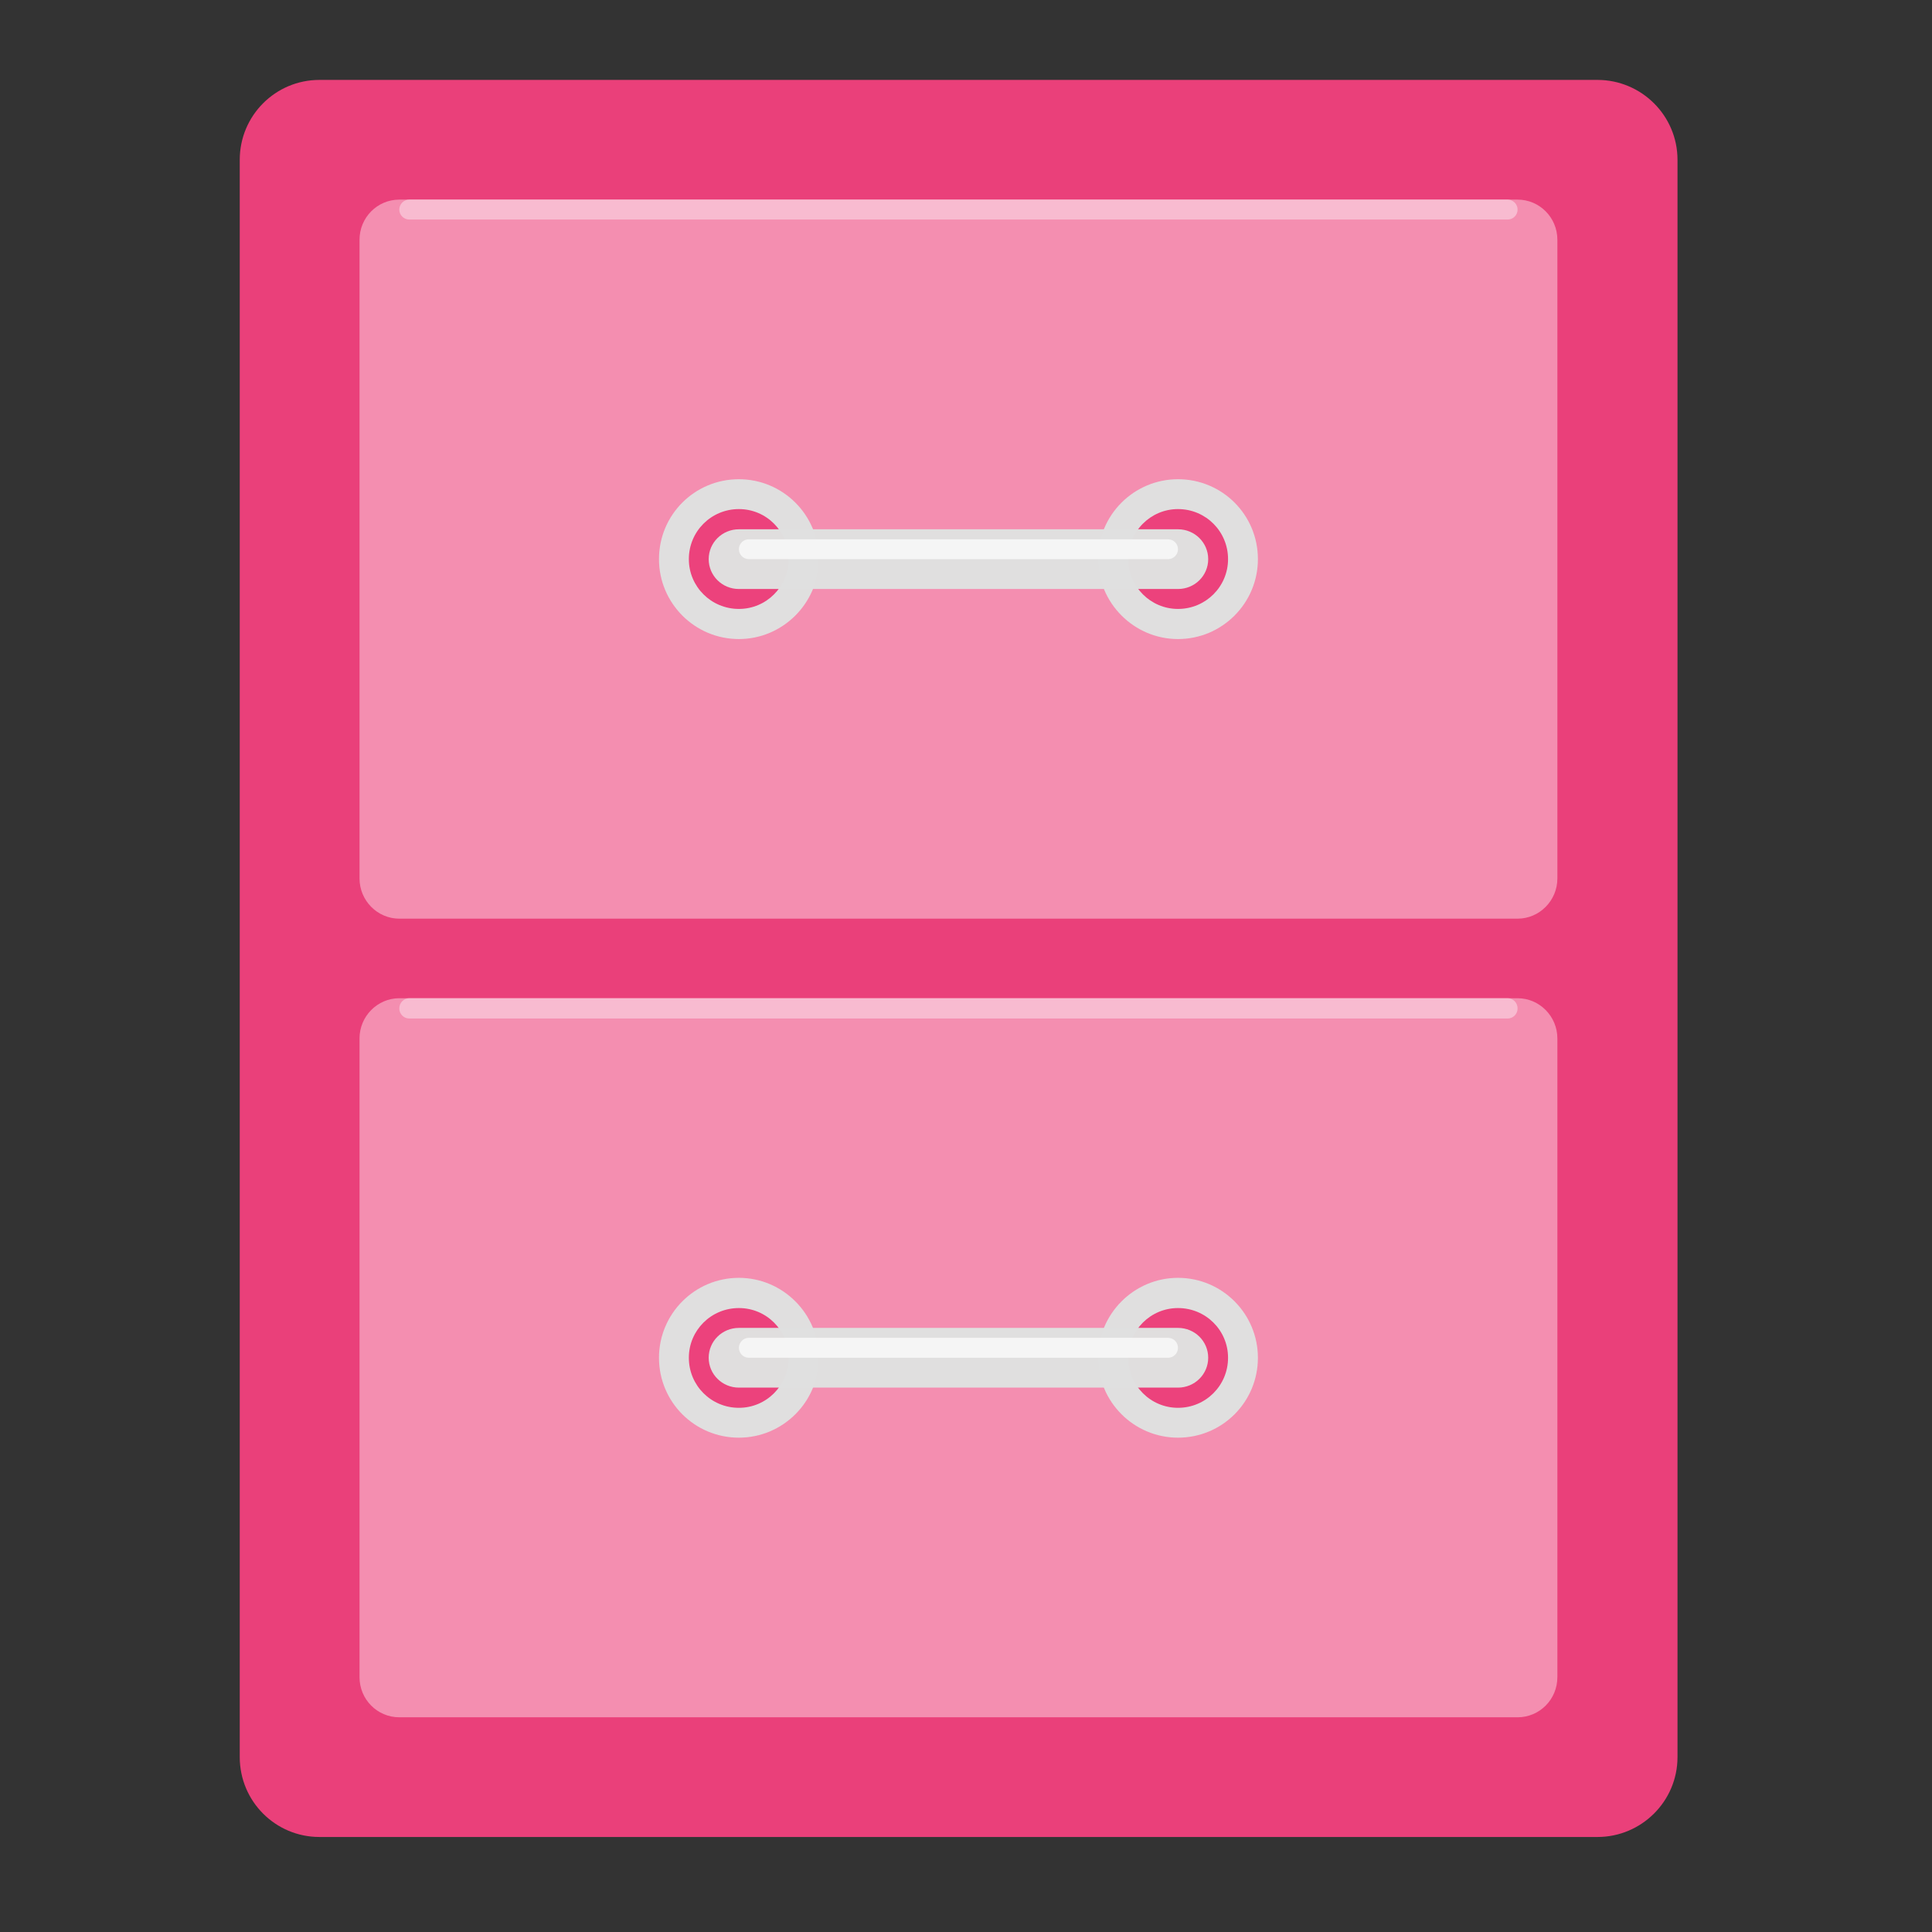 
<svg xmlns="http://www.w3.org/2000/svg" xmlns:xlink="http://www.w3.org/1999/xlink" width="22px" height="22px" viewBox="0 0 22 22" version="1.1">
<rect x="0" y="0" width="22" height="22" fill="#333333" stroke="none"/>
<defs>
<filter id="alpha" filterUnits="objectBoundingBox" x="0%" y="0%" width="100%" height="100%">
  <feColorMatrix type="matrix" in="SourceGraphic" values="0 0 0 0 1 0 0 0 0 1 0 0 0 0 1 0 0 0 1 0"/>
</filter>
<mask id="mask0">
  <g filter="url(#alpha)">
<rect x="0" y="0" width="22" height="22" style="fill:rgb(0%,0%,0%);fill-opacity:0.986;stroke:none;"/>
  </g>
</mask>
<clipPath id="clip1">
  <rect x="0" y="0" width="22" height="22"/>
</clipPath>
<g id="surface5" clip-path="url(#clip1)">
<path style=" stroke:none;fill-rule:nonzero;fill:rgb(92.549%,25.098%,47.843%);fill-opacity:1;" d="M 3.637 0.91 L 18.191 0.91 C 18.691 0.91 19.102 1.316 19.102 1.82 L 19.102 20.008 C 19.102 20.512 18.691 20.918 18.191 20.918 L 3.637 20.918 C 3.137 20.918 2.73 20.512 2.73 20.008 L 2.73 1.82 C 2.73 1.316 3.137 0.91 3.637 0.91 Z M 3.637 0.91 "/>
</g>
<mask id="mask1">
  <g filter="url(#alpha)">
<rect x="0" y="0" width="22" height="22" style="fill:rgb(0%,0%,0%);fill-opacity:0.986;stroke:none;"/>
  </g>
</mask>
<clipPath id="clip2">
  <rect x="0" y="0" width="22" height="22"/>
</clipPath>
<g id="surface8" clip-path="url(#clip2)">
<path style=" stroke:none;fill-rule:nonzero;fill:rgb(95.686%,56.078%,69.412%);fill-opacity:1;" d="M 4.547 2.273 L 17.281 2.273 C 17.531 2.273 17.734 2.477 17.734 2.73 L 17.734 10.004 C 17.734 10.254 17.531 10.461 17.281 10.461 L 4.547 10.461 C 4.297 10.461 4.094 10.254 4.094 10.004 L 4.094 2.73 C 4.094 2.477 4.297 2.273 4.547 2.273 Z M 4.547 2.273 "/>
</g>
<mask id="mask2">
  <g filter="url(#alpha)">
<rect x="0" y="0" width="22" height="22" style="fill:rgb(0%,0%,0%);fill-opacity:0.986;stroke:none;"/>
  </g>
</mask>
<clipPath id="clip3">
  <rect x="0" y="0" width="22" height="22"/>
</clipPath>
<g id="surface11" clip-path="url(#clip3)">
<path style=" stroke:none;fill-rule:nonzero;fill:rgb(95.686%,56.078%,69.412%);fill-opacity:1;" d="M 4.547 11.367 L 17.281 11.367 C 17.531 11.367 17.734 11.574 17.734 11.824 L 17.734 19.098 C 17.734 19.352 17.531 19.555 17.281 19.555 L 4.547 19.555 C 4.297 19.555 4.094 19.352 4.094 19.098 L 4.094 11.824 C 4.094 11.574 4.297 11.367 4.547 11.367 Z M 4.547 11.367 "/>
</g>
<mask id="mask3">
  <g filter="url(#alpha)">
<rect x="0" y="0" width="22" height="22" style="fill:rgb(0%,0%,0%);fill-opacity:0.986;stroke:none;"/>
  </g>
</mask>
<clipPath id="clip4">
  <rect x="0" y="0" width="22" height="22"/>
</clipPath>
<g id="surface14" clip-path="url(#clip4)">
<path style=" stroke:none;fill-rule:nonzero;fill:rgb(87.843%,87.843%,87.843%);fill-opacity:1;" d="M 8.414 5.457 C 8.914 5.457 9.324 5.863 9.324 6.367 C 9.324 6.867 8.914 7.277 8.414 7.277 C 7.91 7.277 7.504 6.867 7.504 6.367 C 7.504 5.863 7.91 5.457 8.414 5.457 Z M 8.414 5.457 "/>
</g>
<mask id="mask4">
  <g filter="url(#alpha)">
<rect x="0" y="0" width="22" height="22" style="fill:rgb(0%,0%,0%);fill-opacity:0.986;stroke:none;"/>
  </g>
</mask>
<clipPath id="clip5">
  <rect x="0" y="0" width="22" height="22"/>
</clipPath>
<g id="surface17" clip-path="url(#clip5)">
<path style=" stroke:none;fill-rule:nonzero;fill:rgb(92.549%,25.098%,47.843%);fill-opacity:1;" d="M 8.414 5.797 C 8.727 5.797 8.98 6.051 8.98 6.367 C 8.98 6.68 8.727 6.934 8.414 6.934 C 8.098 6.934 7.844 6.68 7.844 6.367 C 7.844 6.051 8.098 5.797 8.414 5.797 Z M 8.414 5.797 "/>
</g>
<mask id="mask5">
  <g filter="url(#alpha)">
<rect x="0" y="0" width="22" height="22" style="fill:rgb(0%,0%,0%);fill-opacity:0.986;stroke:none;"/>
  </g>
</mask>
<clipPath id="clip6">
  <rect x="0" y="0" width="22" height="22"/>
</clipPath>
<g id="surface20" clip-path="url(#clip6)">
<path style=" stroke:none;fill-rule:nonzero;fill:rgb(87.843%,87.843%,87.843%);fill-opacity:1;" d="M 13.414 5.457 C 13.918 5.457 14.324 5.863 14.324 6.367 C 14.324 6.867 13.918 7.277 13.414 7.277 C 12.914 7.277 12.504 6.867 12.504 6.367 C 12.504 5.863 12.914 5.457 13.414 5.457 Z M 13.414 5.457 "/>
</g>
<mask id="mask6">
  <g filter="url(#alpha)">
<rect x="0" y="0" width="22" height="22" style="fill:rgb(0%,0%,0%);fill-opacity:0.986;stroke:none;"/>
  </g>
</mask>
<clipPath id="clip7">
  <rect x="0" y="0" width="22" height="22"/>
</clipPath>
<g id="surface23" clip-path="url(#clip7)">
<path style=" stroke:none;fill-rule:nonzero;fill:rgb(92.549%,25.098%,47.843%);fill-opacity:1;" d="M 13.414 5.797 C 13.73 5.797 13.984 6.051 13.984 6.367 C 13.984 6.68 13.73 6.934 13.414 6.934 C 13.102 6.934 12.848 6.68 12.848 6.367 C 12.848 6.051 13.102 5.797 13.414 5.797 Z M 13.414 5.797 "/>
</g>
<mask id="mask7">
  <g filter="url(#alpha)">
<rect x="0" y="0" width="22" height="22" style="fill:rgb(0%,0%,0%);fill-opacity:0.986;stroke:none;"/>
  </g>
</mask>
<clipPath id="clip8">
  <rect x="0" y="0" width="22" height="22"/>
</clipPath>
<g id="surface26" clip-path="url(#clip8)">
<path style=" stroke:none;fill-rule:nonzero;fill:rgb(87.843%,87.843%,87.843%);fill-opacity:1;" d="M 8.414 6.027 L 13.414 6.027 C 13.605 6.027 13.758 6.18 13.758 6.367 C 13.758 6.555 13.605 6.707 13.414 6.707 L 8.414 6.707 C 8.223 6.707 8.07 6.555 8.07 6.367 C 8.07 6.18 8.223 6.027 8.414 6.027 Z M 8.414 6.027 "/>
</g>
<mask id="mask8">
  <g filter="url(#alpha)">
<rect x="0" y="0" width="22" height="22" style="fill:rgb(0%,0%,0%);fill-opacity:0.986;stroke:none;"/>
  </g>
</mask>
<clipPath id="clip9">
  <rect x="0" y="0" width="22" height="22"/>
</clipPath>
<g id="surface29" clip-path="url(#clip9)">
<path style=" stroke:none;fill-rule:nonzero;fill:rgb(87.843%,87.843%,87.843%);fill-opacity:1;" d="M 8.414 14.551 C 8.914 14.551 9.324 14.961 9.324 15.461 C 9.324 15.965 8.914 16.371 8.414 16.371 C 7.91 16.371 7.504 15.965 7.504 15.461 C 7.504 14.961 7.91 14.551 8.414 14.551 Z M 8.414 14.551 "/>
</g>
<mask id="mask9">
  <g filter="url(#alpha)">
<rect x="0" y="0" width="22" height="22" style="fill:rgb(0%,0%,0%);fill-opacity:0.986;stroke:none;"/>
  </g>
</mask>
<clipPath id="clip10">
  <rect x="0" y="0" width="22" height="22"/>
</clipPath>
<g id="surface32" clip-path="url(#clip10)">
<path style=" stroke:none;fill-rule:nonzero;fill:rgb(92.549%,25.098%,47.843%);fill-opacity:1;" d="M 8.414 14.895 C 8.727 14.895 8.98 15.148 8.98 15.461 C 8.98 15.777 8.727 16.031 8.414 16.031 C 8.098 16.031 7.844 15.777 7.844 15.461 C 7.844 15.148 8.098 14.895 8.414 14.895 Z M 8.414 14.895 "/>
</g>
<mask id="mask10">
  <g filter="url(#alpha)">
<rect x="0" y="0" width="22" height="22" style="fill:rgb(0%,0%,0%);fill-opacity:0.986;stroke:none;"/>
  </g>
</mask>
<clipPath id="clip11">
  <rect x="0" y="0" width="22" height="22"/>
</clipPath>
<g id="surface35" clip-path="url(#clip11)">
<path style=" stroke:none;fill-rule:nonzero;fill:rgb(87.843%,87.843%,87.843%);fill-opacity:1;" d="M 13.414 14.551 C 13.918 14.551 14.324 14.961 14.324 15.461 C 14.324 15.965 13.918 16.371 13.414 16.371 C 12.914 16.371 12.504 15.965 12.504 15.461 C 12.504 14.961 12.914 14.551 13.414 14.551 Z M 13.414 14.551 "/>
</g>
<mask id="mask11">
  <g filter="url(#alpha)">
<rect x="0" y="0" width="22" height="22" style="fill:rgb(0%,0%,0%);fill-opacity:0.986;stroke:none;"/>
  </g>
</mask>
<clipPath id="clip12">
  <rect x="0" y="0" width="22" height="22"/>
</clipPath>
<g id="surface38" clip-path="url(#clip12)">
<path style=" stroke:none;fill-rule:nonzero;fill:rgb(92.549%,25.098%,47.843%);fill-opacity:1;" d="M 13.414 14.895 C 13.73 14.895 13.984 15.148 13.984 15.461 C 13.984 15.777 13.73 16.031 13.414 16.031 C 13.102 16.031 12.848 15.777 12.848 15.461 C 12.848 15.148 13.102 14.895 13.414 14.895 Z M 13.414 14.895 "/>
</g>
<mask id="mask12">
  <g filter="url(#alpha)">
<rect x="0" y="0" width="22" height="22" style="fill:rgb(0%,0%,0%);fill-opacity:0.986;stroke:none;"/>
  </g>
</mask>
<clipPath id="clip13">
  <rect x="0" y="0" width="22" height="22"/>
</clipPath>
<g id="surface41" clip-path="url(#clip13)">
<path style=" stroke:none;fill-rule:nonzero;fill:rgb(87.843%,87.843%,87.843%);fill-opacity:1;" d="M 8.414 15.121 L 13.414 15.121 C 13.605 15.121 13.758 15.273 13.758 15.461 C 13.758 15.648 13.605 15.801 13.414 15.801 L 8.414 15.801 C 8.223 15.801 8.07 15.648 8.07 15.461 C 8.07 15.273 8.223 15.121 8.414 15.121 Z M 8.414 15.121 "/>
</g>
<mask id="mask13">
  <g filter="url(#alpha)">
<rect x="0" y="0" width="22" height="22" style="fill:rgb(0%,0%,0%);fill-opacity:0.986;stroke:none;"/>
  </g>
</mask>
<clipPath id="clip14">
  <rect x="0" y="0" width="22" height="22"/>
</clipPath>
<g id="surface44" clip-path="url(#clip14)">
<path style=" stroke:none;fill-rule:nonzero;fill:rgb(96.078%,96.078%,96.078%);fill-opacity:1;" d="M 8.527 6.141 L 13.301 6.141 C 13.363 6.141 13.414 6.191 13.414 6.254 C 13.414 6.316 13.363 6.367 13.301 6.367 L 8.527 6.367 C 8.465 6.367 8.414 6.316 8.414 6.254 C 8.414 6.191 8.465 6.141 8.527 6.141 Z M 8.527 6.141 "/>
</g>
<mask id="mask14">
  <g filter="url(#alpha)">
<rect x="0" y="0" width="22" height="22" style="fill:rgb(0%,0%,0%);fill-opacity:0.986;stroke:none;"/>
  </g>
</mask>
<clipPath id="clip15">
  <rect x="0" y="0" width="22" height="22"/>
</clipPath>
<g id="surface47" clip-path="url(#clip15)">
<path style=" stroke:none;fill-rule:nonzero;fill:rgb(96.078%,96.078%,96.078%);fill-opacity:1;" d="M 8.527 15.234 L 13.301 15.234 C 13.363 15.234 13.414 15.285 13.414 15.348 C 13.414 15.41 13.363 15.461 13.301 15.461 L 8.527 15.461 C 8.465 15.461 8.414 15.41 8.414 15.348 C 8.414 15.285 8.465 15.234 8.527 15.234 Z M 8.527 15.234 "/>
</g>
<mask id="mask15">
  <g filter="url(#alpha)">
<rect x="0" y="0" width="22" height="22" style="fill:rgb(0%,0%,0%);fill-opacity:0.986;stroke:none;"/>
  </g>
</mask>
<clipPath id="clip16">
  <rect x="0" y="0" width="22" height="22"/>
</clipPath>
<g id="surface50" clip-path="url(#clip16)">
<path style=" stroke:none;fill-rule:nonzero;fill:rgb(97.255%,73.333%,81.569%);fill-opacity:1;" d="M 4.66 11.367 L 17.168 11.367 C 17.23 11.367 17.281 11.418 17.281 11.484 C 17.281 11.547 17.23 11.598 17.168 11.598 L 4.66 11.598 C 4.598 11.598 4.547 11.547 4.547 11.484 C 4.547 11.418 4.598 11.367 4.66 11.367 Z M 4.66 11.367 "/>
</g>
<mask id="mask16">
  <g filter="url(#alpha)">
<rect x="0" y="0" width="22" height="22" style="fill:rgb(0%,0%,0%);fill-opacity:0.986;stroke:none;"/>
  </g>
</mask>
<clipPath id="clip17">
  <rect x="0" y="0" width="22" height="22"/>
</clipPath>
<g id="surface53" clip-path="url(#clip17)">
<path style=" stroke:none;fill-rule:nonzero;fill:rgb(97.255%,73.333%,81.569%);fill-opacity:1;" d="M 4.66 2.273 L 17.168 2.273 C 17.23 2.273 17.281 2.324 17.281 2.387 C 17.281 2.449 17.23 2.5 17.168 2.5 L 4.66 2.5 C 4.598 2.5 4.547 2.449 4.547 2.387 C 4.547 2.324 4.598 2.273 4.66 2.273 Z M 4.66 2.273 "/>
</g>
</defs>
<g id="surface1">
<use xlink:href="#surface5" mask="url(#mask0)"/>
<use xlink:href="#surface8" mask="url(#mask1)"/>
<use xlink:href="#surface11" mask="url(#mask2)"/>
<use xlink:href="#surface14" mask="url(#mask3)"/>
<use xlink:href="#surface17" mask="url(#mask4)"/>
<use xlink:href="#surface20" mask="url(#mask5)"/>
<use xlink:href="#surface23" mask="url(#mask6)"/>
<use xlink:href="#surface26" mask="url(#mask7)"/>
<use xlink:href="#surface29" mask="url(#mask8)"/>
<use xlink:href="#surface32" mask="url(#mask9)"/>
<use xlink:href="#surface35" mask="url(#mask10)"/>
<use xlink:href="#surface38" mask="url(#mask11)"/>
<use xlink:href="#surface41" mask="url(#mask12)"/>
<use xlink:href="#surface44" mask="url(#mask13)"/>
<use xlink:href="#surface47" mask="url(#mask14)"/>
<use xlink:href="#surface50" mask="url(#mask15)"/>
<use xlink:href="#surface53" mask="url(#mask16)"/>
</g>
</svg>
